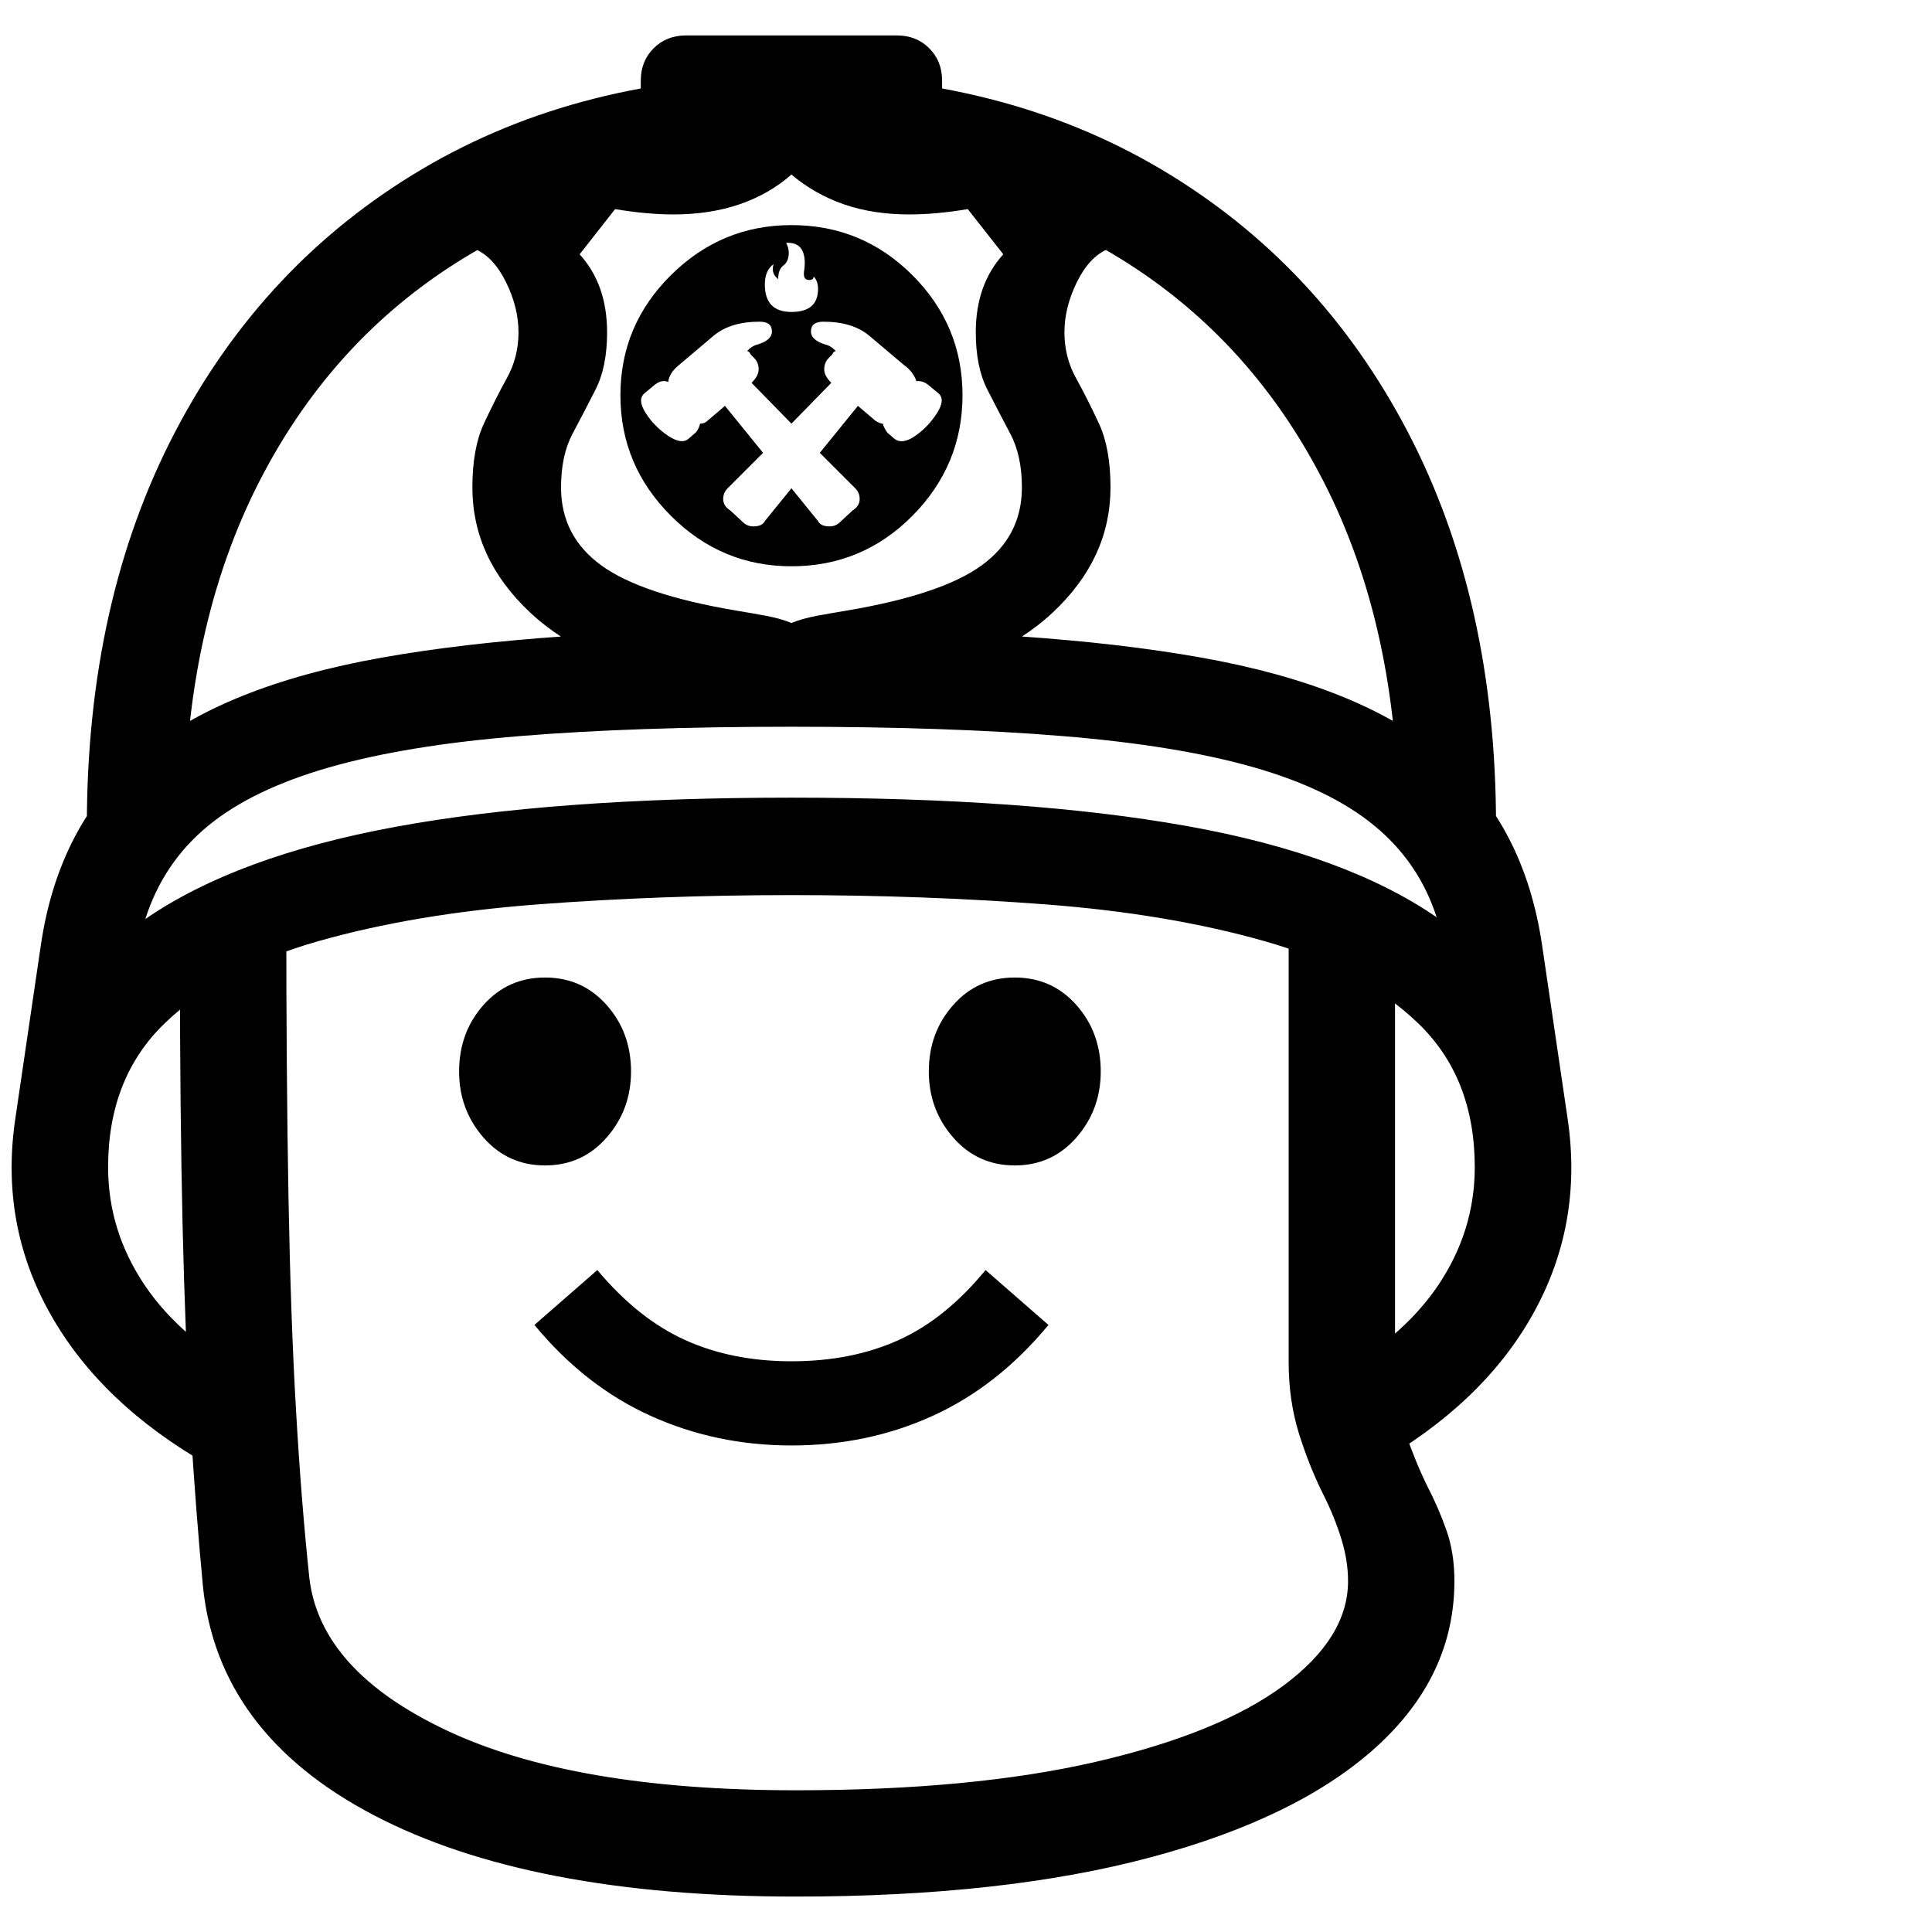 <svg version="1.1" xmlns="http://www.w3.org/2000/svg" width="256" height="256" viewBox="0 0 34.061 32.812">
  <defs>
    <style type="text/css" id="current-color-scheme">.ColorScheme-Text { color:#000000; }</style>
  </defs><path class="ColorScheme-Text" fill="currentColor" d="M3.672 25.203 C2.411 24.484 1.484 23.599 0.891 22.547 C0.297 21.495 0.089 20.354 0.266 19.125 L0.719 16.047 C0.927 14.62 1.513 13.5 2.477 12.688 C3.44 11.875 4.859 11.302 6.734 10.969 C8.609 10.635 11.016 10.469 13.953 10.469 C16.901 10.469 19.31 10.635 21.18 10.969 C23.049 11.302 24.466 11.875 25.43 12.688 C26.393 13.5 26.979 14.62 27.188 16.047 L27.641 19.125 C27.818 20.354 27.612 21.495 27.023 22.547 C26.435 23.599 25.505 24.484 24.234 25.203 L23.391 23.703 C24.266 23.234 24.919 22.68 25.352 22.039 C25.784 21.398 26 20.703 26 19.953 C26 18.901 25.667 18.055 25 17.414 C24.333 16.773 23.432 16.292 22.297 15.969 C21.161 15.646 19.875 15.43 18.438 15.32 C17 15.211 15.505 15.156 13.953 15.156 C12.411 15.156 10.919 15.211 9.477 15.32 C8.034 15.43 6.745 15.646 5.609 15.969 C4.474 16.292 3.573 16.773 2.906 17.414 C2.24 18.055 1.906 18.901 1.906 19.953 C1.906 20.703 2.122 21.398 2.555 22.039 C2.987 22.68 3.641 23.234 4.516 23.703 Z M14.031 32.812 C10.896 32.812 8.414 32.333 6.586 31.375 C4.758 30.417 3.755 29.073 3.578 27.344 C3.495 26.469 3.422 25.521 3.359 24.5 C3.297 23.479 3.25 22.305 3.219 20.977 C3.188 19.648 3.172 18.099 3.172 16.328 L5.047 15.469 C5.047 17.385 5.06 19.057 5.086 20.484 C5.112 21.911 5.156 23.164 5.219 24.242 C5.281 25.32 5.359 26.302 5.453 27.188 C5.578 28.281 6.385 29.18 7.875 29.883 C9.365 30.586 11.417 30.938 14.031 30.938 C16.104 30.938 17.865 30.771 19.312 30.438 C20.76 30.104 21.865 29.656 22.625 29.094 C23.385 28.531 23.766 27.917 23.766 27.25 C23.766 27.01 23.727 26.763 23.648 26.508 C23.57 26.253 23.464 25.99 23.328 25.719 C23.161 25.385 23.018 25.026 22.898 24.641 C22.779 24.255 22.719 23.839 22.719 23.391 L22.719 15.469 L24.594 16.375 L24.594 23.391 C24.594 23.859 24.651 24.263 24.766 24.602 C24.88 24.94 25.01 25.26 25.156 25.562 C25.292 25.823 25.406 26.086 25.5 26.352 C25.594 26.617 25.641 26.917 25.641 27.25 C25.641 28.365 25.182 29.339 24.266 30.172 C23.349 31.005 22.026 31.654 20.297 32.117 C18.568 32.581 16.479 32.812 14.031 32.812 Z M13.953 24.859 C13.068 24.859 12.24 24.685 11.469 24.336 C10.698 23.987 10.016 23.453 9.422 22.734 L10.531 21.766 C11.01 22.339 11.526 22.75 12.078 23 C12.63 23.25 13.255 23.375 13.953 23.375 C14.661 23.375 15.292 23.25 15.844 23 C16.396 22.75 16.906 22.339 17.375 21.766 L18.484 22.734 C17.891 23.453 17.211 23.987 16.445 24.336 C15.68 24.685 14.849 24.859 13.953 24.859 Z M9.609 19.922 C9.172 19.922 8.81 19.758 8.523 19.43 C8.237 19.102 8.094 18.714 8.094 18.266 C8.094 17.807 8.237 17.417 8.523 17.094 C8.81 16.771 9.172 16.609 9.609 16.609 C10.047 16.609 10.409 16.771 10.695 17.094 C10.982 17.417 11.125 17.807 11.125 18.266 C11.125 18.714 10.982 19.102 10.695 19.43 C10.409 19.758 10.047 19.922 9.609 19.922 Z M17.891 19.922 C17.453 19.922 17.091 19.758 16.805 19.43 C16.518 19.102 16.375 18.714 16.375 18.266 C16.375 17.807 16.518 17.417 16.805 17.094 C17.091 16.771 17.453 16.609 17.891 16.609 C18.328 16.609 18.69 16.771 18.977 17.094 C19.263 17.417 19.406 17.807 19.406 18.266 C19.406 18.714 19.263 19.102 18.977 19.43 C18.69 19.758 18.328 19.922 17.891 19.922 Z M2.562 15.578 C3.635 14.839 5.104 14.297 6.969 13.953 C8.833 13.609 11.161 13.438 13.953 13.438 C16.734 13.438 19.057 13.604 20.922 13.938 C22.786 14.271 24.255 14.807 25.328 15.547 C25.12 14.901 24.753 14.362 24.227 13.93 C23.701 13.497 22.987 13.154 22.086 12.898 C21.185 12.643 20.065 12.461 18.727 12.352 C17.388 12.242 15.797 12.188 13.953 12.188 C12.109 12.188 10.516 12.242 9.172 12.352 C7.828 12.461 6.703 12.646 5.797 12.906 C4.891 13.167 4.177 13.513 3.656 13.945 C3.135 14.378 2.771 14.922 2.562 15.578 Z M1.531 13.938 C1.531 11.292 2.049 8.977 3.086 6.992 C4.122 5.008 5.573 3.464 7.438 2.359 C9.302 1.255 11.474 0.703 13.953 0.703 C16.432 0.703 18.604 1.255 20.469 2.359 C22.333 3.464 23.784 5.008 24.82 6.992 C25.857 8.977 26.375 11.292 26.375 13.938 L24.656 13.938 C24.656 11.604 24.214 9.576 23.328 7.852 C22.443 6.128 21.201 4.792 19.602 3.844 C18.003 2.896 16.12 2.422 13.953 2.422 C11.797 2.422 9.917 2.896 8.312 3.844 C6.708 4.792 5.464 6.128 4.578 7.852 C3.693 9.576 3.25 11.604 3.25 13.938 Z M13.281 8.656 C13.385 8.656 13.453 8.625 13.484 8.562 L13.953 7.984 L14.422 8.562 C14.453 8.625 14.521 8.656 14.625 8.656 C14.698 8.656 14.76 8.63 14.812 8.578 L15.031 8.375 C15.115 8.323 15.156 8.255 15.156 8.172 C15.156 8.099 15.13 8.036 15.078 7.984 L14.453 7.359 L15.125 6.531 L15.438 6.797 C15.49 6.828 15.531 6.844 15.562 6.844 C15.573 6.885 15.599 6.938 15.641 7 L15.766 7.109 C15.859 7.182 15.982 7.167 16.133 7.062 C16.284 6.958 16.411 6.826 16.516 6.664 C16.62 6.503 16.63 6.385 16.547 6.312 L16.359 6.156 C16.307 6.115 16.25 6.094 16.188 6.094 C16.177 6.094 16.172 6.094 16.172 6.094 C16.172 6.094 16.167 6.094 16.156 6.094 C16.115 5.979 16.042 5.885 15.938 5.812 L15.328 5.297 C15.13 5.13 14.859 5.047 14.516 5.047 C14.37 5.047 14.297 5.104 14.297 5.219 C14.297 5.323 14.385 5.401 14.562 5.453 C14.615 5.464 14.672 5.5 14.734 5.562 C14.703 5.573 14.682 5.594 14.672 5.625 L14.609 5.688 C14.557 5.74 14.531 5.807 14.531 5.891 C14.531 5.964 14.573 6.042 14.656 6.125 L13.953 6.844 L13.25 6.125 C13.333 6.042 13.375 5.964 13.375 5.891 C13.375 5.807 13.349 5.74 13.297 5.688 L13.234 5.625 C13.224 5.594 13.203 5.573 13.172 5.562 C13.234 5.5 13.292 5.464 13.344 5.453 C13.521 5.401 13.609 5.323 13.609 5.219 C13.609 5.104 13.536 5.047 13.391 5.047 C13.047 5.047 12.776 5.13 12.578 5.297 L11.969 5.812 C11.854 5.906 11.792 6.005 11.781 6.109 C11.76 6.099 11.734 6.094 11.703 6.094 C11.651 6.094 11.599 6.115 11.547 6.156 L11.359 6.312 C11.276 6.385 11.284 6.5 11.383 6.656 C11.482 6.813 11.612 6.945 11.773 7.055 C11.935 7.164 12.057 7.182 12.141 7.109 L12.266 7 C12.297 6.969 12.323 6.917 12.344 6.844 C12.396 6.844 12.438 6.828 12.469 6.797 L12.781 6.531 L13.453 7.359 L12.828 7.984 C12.776 8.036 12.75 8.099 12.75 8.172 C12.75 8.255 12.792 8.323 12.875 8.375 L13.094 8.578 C13.146 8.63 13.208 8.656 13.281 8.656 Z M12.359 11.531 C11.026 11.26 10.021 10.807 9.344 10.172 C8.667 9.536 8.328 8.802 8.328 7.969 C8.328 7.51 8.396 7.135 8.531 6.844 C8.667 6.552 8.802 6.284 8.938 6.039 C9.073 5.794 9.141 5.526 9.141 5.234 C9.141 4.943 9.068 4.648 8.922 4.352 C8.776 4.055 8.594 3.859 8.375 3.766 L9.828 2.031 L13.953 1.375 L18.391 2.031 L19.531 3.766 C19.312 3.859 19.13 4.055 18.984 4.352 C18.839 4.648 18.766 4.943 18.766 5.234 C18.766 5.526 18.833 5.794 18.969 6.039 C19.104 6.284 19.24 6.552 19.375 6.844 C19.51 7.135 19.578 7.51 19.578 7.969 C19.578 8.802 19.24 9.536 18.562 10.172 C17.885 10.807 16.88 11.26 15.547 11.531 Z M13.953 10.359 C14.078 10.307 14.224 10.266 14.391 10.234 C14.557 10.203 14.734 10.172 14.922 10.141 C16.036 9.953 16.831 9.688 17.305 9.344 C17.779 9 18.016 8.542 18.016 7.969 C18.016 7.594 17.948 7.279 17.812 7.023 C17.677 6.768 17.542 6.508 17.406 6.242 C17.271 5.977 17.203 5.641 17.203 5.234 C17.203 4.672 17.365 4.214 17.688 3.859 L17.062 3.062 C16.687 3.125 16.344 3.156 16.031 3.156 C15.604 3.156 15.219 3.096 14.875 2.977 C14.531 2.857 14.224 2.682 13.953 2.453 C13.693 2.682 13.388 2.857 13.039 2.977 C12.69 3.096 12.302 3.156 11.875 3.156 C11.562 3.156 11.219 3.125 10.844 3.062 L10.219 3.859 C10.542 4.214 10.703 4.672 10.703 5.234 C10.703 5.641 10.635 5.977 10.5 6.242 C10.365 6.508 10.229 6.768 10.094 7.023 C9.958 7.279 9.891 7.594 9.891 7.969 C9.891 8.542 10.128 9 10.602 9.344 C11.076 9.688 11.87 9.953 12.984 10.141 C13.172 10.172 13.349 10.203 13.516 10.234 C13.682 10.266 13.828 10.307 13.953 10.359 Z M13.953 9.359 C13.13 9.359 12.422 9.063 11.828 8.469 C11.234 7.875 10.938 7.167 10.938 6.344 C10.938 5.521 11.234 4.815 11.828 4.227 C12.422 3.638 13.13 3.344 13.953 3.344 C14.786 3.344 15.497 3.638 16.086 4.227 C16.674 4.815 16.969 5.521 16.969 6.344 C16.969 7.167 16.674 7.875 16.086 8.469 C15.497 9.063 14.786 9.359 13.953 9.359 Z M13.953 4.875 C14.266 4.875 14.422 4.74 14.422 4.469 C14.422 4.375 14.396 4.302 14.344 4.25 C14.344 4.292 14.318 4.312 14.266 4.312 C14.203 4.312 14.172 4.276 14.172 4.203 C14.172 4.182 14.174 4.156 14.18 4.125 C14.185 4.094 14.188 4.057 14.188 4.016 C14.188 3.776 14.089 3.656 13.891 3.656 C13.88 3.656 13.875 3.656 13.875 3.656 C13.875 3.656 13.87 3.656 13.859 3.656 C13.891 3.719 13.906 3.776 13.906 3.828 C13.906 3.932 13.875 4.008 13.812 4.055 C13.75 4.102 13.719 4.182 13.719 4.297 C13.656 4.245 13.625 4.188 13.625 4.125 C13.625 4.083 13.63 4.052 13.641 4.031 C13.536 4.104 13.484 4.224 13.484 4.391 C13.484 4.714 13.641 4.875 13.953 4.875 Z M11.297 1.5 L11.297 0.797 C11.297 0.568 11.372 0.378 11.523 0.227 C11.674 0.076 11.865 -0 12.094 -0 L15.812 -0 C16.042 -0 16.232 0.076 16.383 0.227 C16.534 0.378 16.609 0.568 16.609 0.797 L16.609 1.5 Z M34.266 27.344" /></svg>